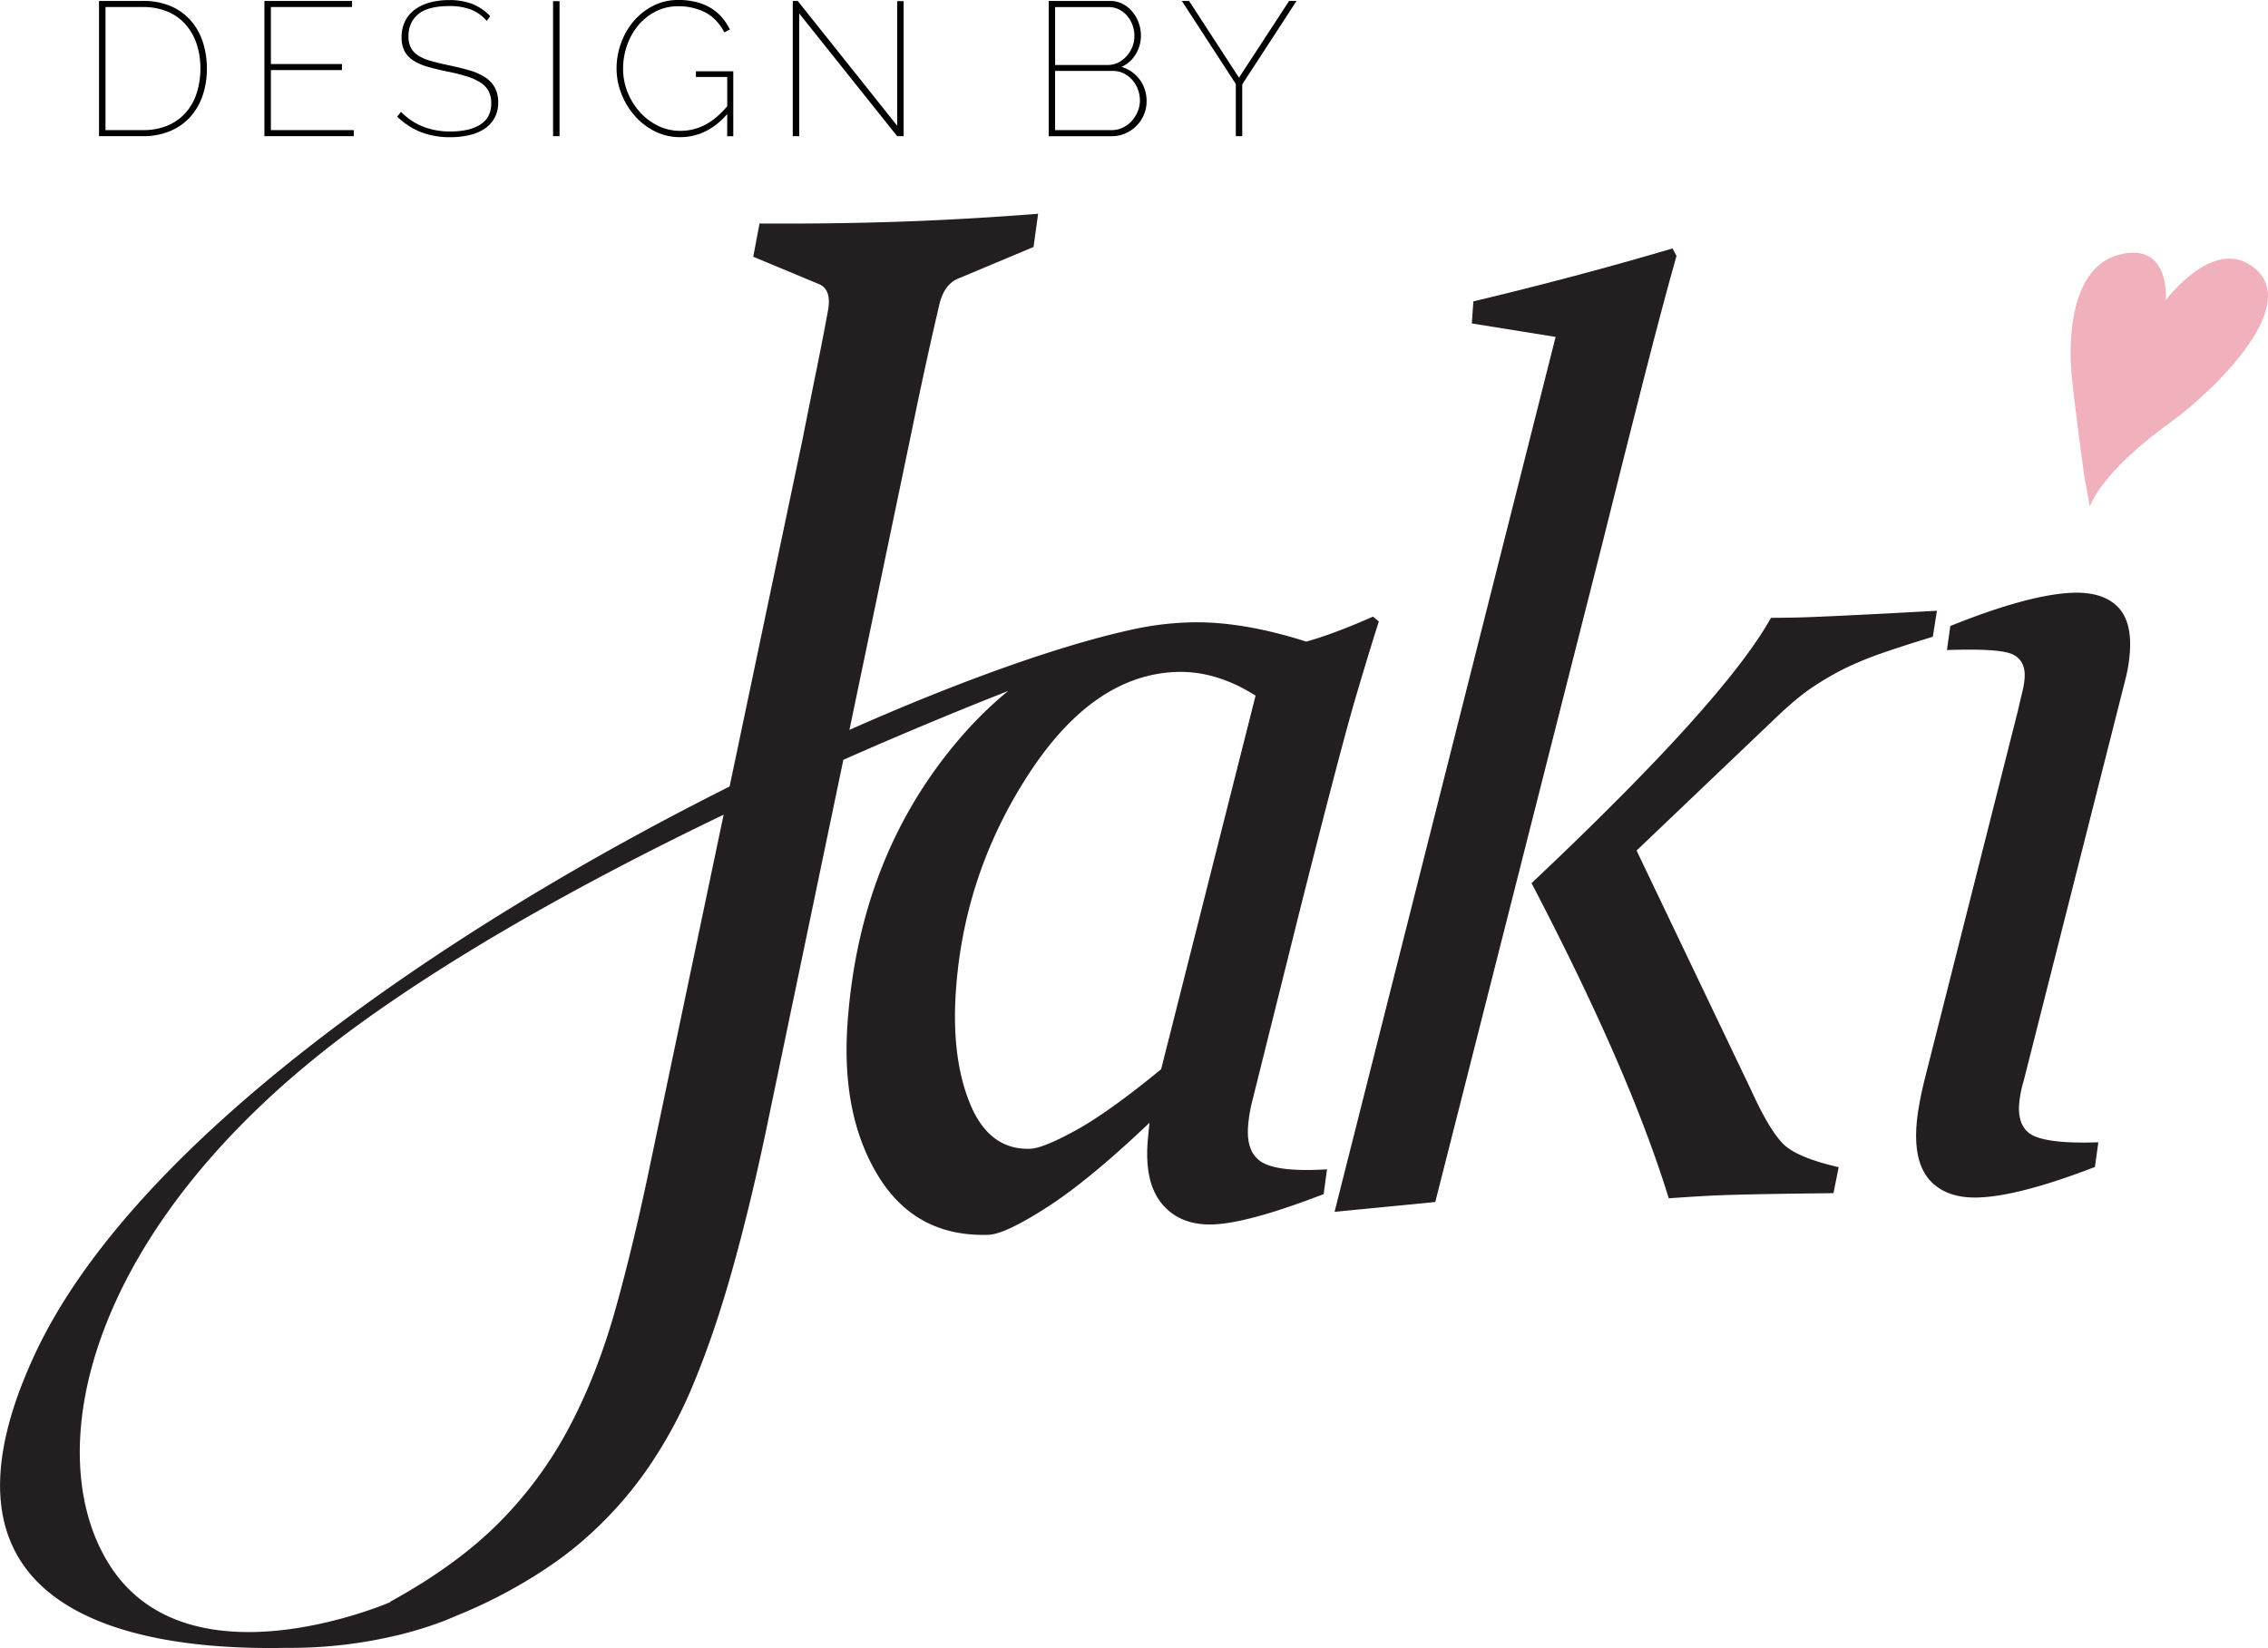 <svg xmlns="http://www.w3.org/2000/svg" viewBox="0 0 1666.46 1211.18"><defs><style>.cls-1{fill:#f0b1bd;}.cls-2{fill:#231f20;}</style></defs><title>100418 logo</title><g id="Layer_1" data-name="Layer 1"><path class="cls-1" d="M2861.53,894l-4.13-22.73s-7.24-52-9.31-74.41-2.1-78.91,35.45-88.21,33.76,33.59,33.76,33.59,32.07-43,60.15-27c45.44,25.93-24,93.17-56.69,116.78-52.68,38-59.23,62-59.23,62" transform="translate(-1325.96 -521.62)"/><path class="cls-2" d="M2254.19,1376.35q-12.6-6.74-11.2-26.69a106.57,106.57,0,0,1,2.92-18.15l36.34-145.68q29.27-115.8,39.6-150.88t17.24-56.6l-4.32-3.56q-28.26,12.57-49,18.38-48.32-15.43-86.59-14.1a224.28,224.28,0,0,0-43.38,5.69l0,0c-50.65,11.18-123.7,36.89-205.7,73.29l45.67-219.1q5.68-27.87,10.87-51.49t9.89-43.54q3.9-14.24,14.54-18l54.3-22.79,3.37-24.4q-52.17,4.08-100.43,5.77-49.51,1.72-104.27,1.38l-4.61,24.44,48.8,20.32q8.82,4.21,6.14,19-3.39,18.76-8.13,42.07T1915.75,844l-53.7,255.66c-206.83,103.54-438.16,260.44-511,418.36-87.57,189.73,74.34,216.24,181.42,214.74l4.08-.07h0a334.06,334.06,0,0,0,42.16-2.28,328.88,328.88,0,0,0,36.9-6.45l.21,0a280.37,280.37,0,0,0,34.93-10.52c6-2.27,9.22-3.81,9.22-3.81a368,368,0,0,0,57.32-28.89c1-.63,2-1.25,3-1.88q6.62-4.17,12.85-8.58l2.9-2,.49-.36.52-.38q8.85-6.47,16.91-13.41a284.22,284.22,0,0,0,46.54-51.32,331.94,331.94,0,0,0,35.24-64.76q15-36.09,27.94-82t24.75-101.66l57.19-274.35c50-22.1,92.7-39.44,121.11-50.61a286.34,286.34,0,0,0-38.46,38.34q-71.12,85.11-79.58,206.2-4.74,67.76,22.85,112.37t80.85,42.77q12.06-.42,42.92-20.25t75.31-62.1q-1.12,10.23-1.45,14.86-2.12,30.16,11.14,45.43t37,14.45q25.79-.9,81.24-22.28L2301,1381Q2266.8,1383.09,2254.19,1376.35Zm-449.8-2.21q-12.57,60.87-26.12,109.33t-34.34,87.6a293.11,293.11,0,0,1-51.81,70.13q-31,31-79.35,57.54l0,.34c-5.89,2.52-150,63-206.81-28.08-52.28-83.83-15-252,183-396,79.76-58,178.82-111.46,268.7-154.63Zm374.73-66.68q-38.31,31.43-62.49,44.76t-33.74,13.68q-30,1-44-32.72t-10.56-83.4q6-86.29,53.47-159.24t108.59-75.07q29.11-1,58.13,17.41Z" transform="translate(-1325.96 -521.62)"/><path class="cls-2" d="M2749.17,970.5q-69.59,3.82-96.62,4.77-10,.35-25.35.42-33.73,60.88-175.91,195,35.86,68.64,60.91,126.08t39.93,105.53q12.93-.91,22.72-1.49t17.29-.83q23.71-.84,81-1.45l3.83-19.11q-29.84-6.83-40.34-16.64-10.5-10.27-24.16-40.35l-84-175.72,102.28-97.53q15.55-14.9,27.32-22.71a216.64,216.64,0,0,1,23.79-13.79,248.79,248.79,0,0,1,26.49-10.88q15.32-5.38,37.79-12.19Z" transform="translate(-1325.96 -521.62)"/><path class="cls-2" d="M2533.89,799.6q14-54.87,23.92-89.94l-2.93-5.45q-37.3,11-73.66,20.62t-72.67,18.28l-1.13,16.24,61.56,9.88-162.42,643,74-7.21,123.19-485.66Q2519.88,854.48,2533.89,799.6Z" transform="translate(-1325.96 -521.62)"/><path class="cls-2" d="M2881.42,967q-11.1-10.47-32.32-9.74-32,1.11-90.11,24.43l-2.48,17.68q39.52-1.38,48.74,3.39t8.33,17.29a61.8,61.8,0,0,1-1.77,10.48c-1,3.9-2,8.48-3.24,13.77l-68.84,272.24q-4.7,19.61-5.6,32.59-1.92,27.39,10.25,40.38t35.46,12.18q30-1.05,85.41-22.42l2.51-18.14q-32.87,1.15-46.19-4.17t-12-23.88a81.14,81.14,0,0,1,3.25-16.78l75.11-296.53a112.18,112.18,0,0,0,3-19.08Q2892.51,977.54,2881.42,967Z" transform="translate(-1325.96 -521.62)"/></g><g id="Layer_3" data-name="Layer 3"><path d="M1398.72,621.71v-99.4h32.34a50.34,50.34,0,0,1,20.58,3.92,41,41,0,0,1,14.63,10.65,45,45,0,0,1,8.75,15.75,61.73,61.73,0,0,1,2.94,19.25,60.47,60.47,0,0,1-3.29,20.5,44.63,44.63,0,0,1-9.38,15.68,41.44,41.44,0,0,1-14.77,10.08,50.73,50.73,0,0,1-19.46,3.57Zm74.48-49.83a55.9,55.9,0,0,0-2.8-18.07,41.29,41.29,0,0,0-8.12-14.27,36.16,36.16,0,0,0-13.23-9.38,45.62,45.62,0,0,0-18-3.37h-27.58v90.44h27.58a45.49,45.49,0,0,0,18.27-3.43,36.7,36.7,0,0,0,13.23-9.51,40.23,40.23,0,0,0,8-14.42A59,59,0,0,0,1473.2,571.88Z" transform="translate(-1325.96 -521.62)"/><path d="M1585.9,617.23v4.48h-65.66v-99.4h64.4v4.48H1525v41.87h52.22v4.47H1525v44.1Z" transform="translate(-1325.96 -521.62)"/><path d="M1683.62,537a29.9,29.9,0,0,0-11.9-8.47,44.16,44.16,0,0,0-15.4-2.45q-16,0-23.1,6t-7.14,16.09a18.41,18.41,0,0,0,1.75,8.47,15,15,0,0,0,5.46,5.82,35.1,35.1,0,0,0,9.45,4q5.73,1.62,13.72,3.29t14.7,3.65a43,43,0,0,1,11.2,5,21.46,21.46,0,0,1,7.14,7.5,22.24,22.24,0,0,1,2.52,11A23.36,23.36,0,0,1,1689.5,608a22.38,22.38,0,0,1-7.14,8,33.1,33.1,0,0,1-11.13,4.83,60,60,0,0,1-14.49,1.62,58.61,58.61,0,0,1-21.42-3.71,52.66,52.66,0,0,1-17.5-11.42l2.8-3.5a46.84,46.84,0,0,0,16,10.79,53.66,53.66,0,0,0,20.3,3.63q14,0,22-5.11t8-15.6a19.26,19.26,0,0,0-2-9,17,17,0,0,0-6-6.29,41.24,41.24,0,0,0-10-4.49,142.74,142.74,0,0,0-14.28-3.56q-8.13-1.68-14.42-3.5a39.27,39.27,0,0,1-10.57-4.62,18.72,18.72,0,0,1-6.44-6.87,21.45,21.45,0,0,1-2.17-10.21,26.14,26.14,0,0,1,2.52-11.7,23.67,23.67,0,0,1,7.07-8.54,33.1,33.1,0,0,1,11-5.25,53.12,53.12,0,0,1,14.42-1.81,46.41,46.41,0,0,1,16.87,2.8,37.4,37.4,0,0,1,13.23,9Z" transform="translate(-1325.96 -521.62)"/><path d="M1732.34,621.71V522.46h4.76v99.25Z" transform="translate(-1325.96 -521.62)"/><path d="M1860.3,605.47q-14.85,16.95-34.58,16.95a40.56,40.56,0,0,1-18.83-4.42,48.53,48.53,0,0,1-14.77-11.54,54.92,54.92,0,0,1-9.66-16.17A50.14,50.14,0,0,1,1779,572a54.07,54.07,0,0,1,3.36-18.89A52.06,52.06,0,0,1,1791.7,537a46.24,46.24,0,0,1,14.35-11.2,40,40,0,0,1,18.27-4.19,52.83,52.83,0,0,1,13.58,1.6,39.32,39.32,0,0,1,10.64,4.49,33.46,33.46,0,0,1,8,6.85,44.49,44.49,0,0,1,5.74,8.75l-4.06,2.11q-5.46-10.23-14.14-14.71a42.52,42.52,0,0,0-19.74-4.48,35.71,35.71,0,0,0-16.94,4,41,41,0,0,0-12.81,10.44,46.82,46.82,0,0,0-8,14.63,51.25,51.25,0,0,0-2.8,16.72,46.4,46.4,0,0,0,3.29,17.37,48.19,48.19,0,0,0,9,14.55A43.51,43.51,0,0,0,1809.34,614a36.84,36.84,0,0,0,16.52,3.78,39,39,0,0,0,18-4.33q8.46-4.35,16.45-13.73V578.17h-23V574h27.44v47.74h-4.48Z" transform="translate(-1325.96 -521.62)"/><path d="M1913.22,531.55v90.16h-4.76v-99.4h3.64l73.08,91.7V522.46h4.76v99.25h-4.76Z" transform="translate(-1325.96 -521.62)"/><path d="M2168.44,596a24.94,24.94,0,0,1-2,10,25.87,25.87,0,0,1-13.72,13.72,24.85,24.85,0,0,1-10,2h-46.2v-99.4h45.08a19.66,19.66,0,0,1,9.38,2.24,23.4,23.4,0,0,1,7.14,5.82,26.75,26.75,0,0,1,4.55,8.11,27.49,27.49,0,0,1,1.61,9.18,26.1,26.1,0,0,1-3.85,13.85,23,23,0,0,1-10.43,9.24,25.88,25.88,0,0,1,7.63,3.71,26.36,26.36,0,0,1,5.88,5.81,25.36,25.36,0,0,1,3.71,7.36A27.47,27.47,0,0,1,2168.44,596Zm-67.2-69.17v42.56h38.5a17.21,17.21,0,0,0,7.91-1.81,21.23,21.23,0,0,0,6.23-4.83,22.7,22.7,0,0,0,4.13-6.79,21.51,21.51,0,0,0,1.47-7.84,23.48,23.48,0,0,0-1.4-8.06,22.07,22.07,0,0,0-3.92-6.79,19.48,19.48,0,0,0-5.95-4.69,16.64,16.64,0,0,0-7.63-1.75Zm62.3,68.75a23.53,23.53,0,0,0-1.47-8.2,22,22,0,0,0-4.13-7,21,21,0,0,0-6.3-4.83,17.65,17.65,0,0,0-8-1.81h-42.42v43.53h41.44a19,19,0,0,0,8.19-1.81,21.18,21.18,0,0,0,6.65-4.91,23.85,23.85,0,0,0,4.41-7A20.86,20.86,0,0,0,2163.54,595.54Z" transform="translate(-1325.96 -521.62)"/><path d="M2199.66,522.31l36.67,56.42,36.83-56.42h5.46l-39.91,61.32v38.08H2234V583.35l-39.63-61Z" transform="translate(-1325.96 -521.62)"/></g></svg>